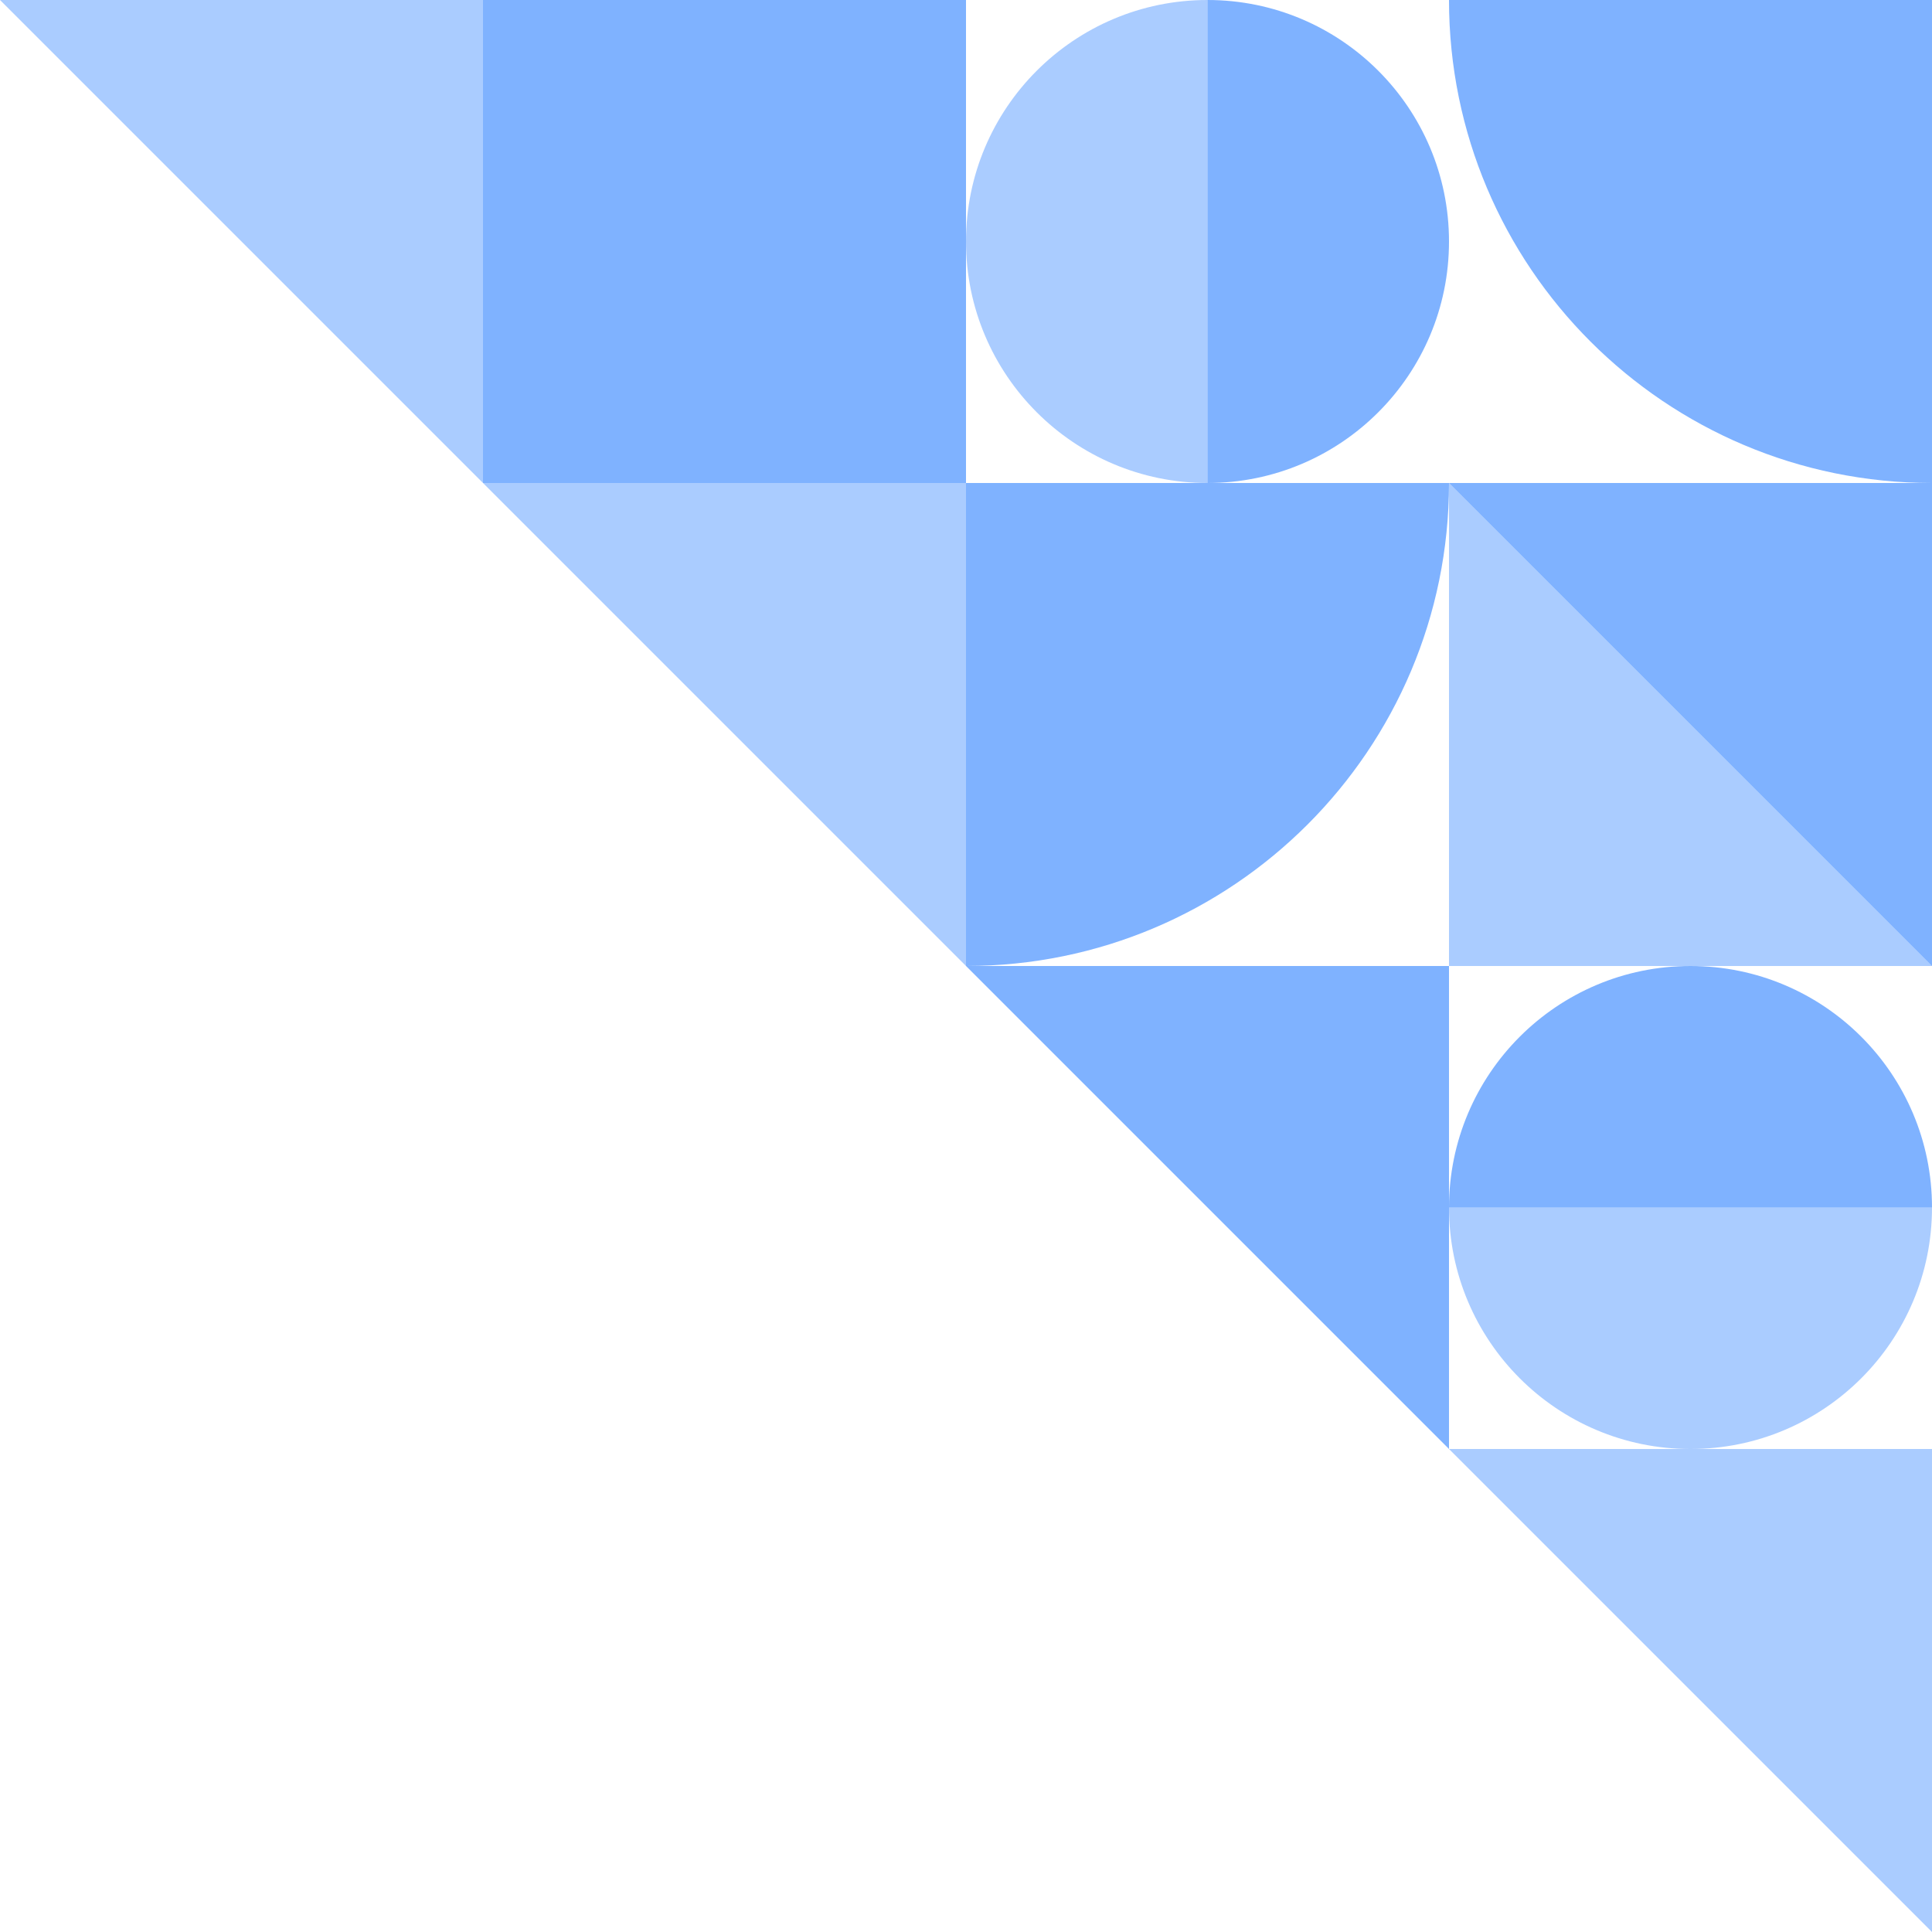 <svg width="320" height="320" viewBox="0 0 320 320" fill="none" xmlns="http://www.w3.org/2000/svg">
<rect x="80" width="80" height="80" fill="#2B7FFF" fill-opacity="0.6"/>
<path d="M200 40C200 62.091 200 80 200 80C177.909 80 160 62.091 160 40C160 17.909 177.909 0 200 0C200 0 200 17.909 200 40Z" fill="#2B7FFF" fill-opacity="0.4"/>
<path d="M200 40C200 62.091 200 80 200 80C222.091 80 240 62.091 240 40C240 17.909 222.091 0 200 0C200 0 200 17.909 200 40Z" fill="#2B7FFF" fill-opacity="0.6"/>
<path d="M280 200C302.091 200 320 200 320 200C320 222.091 302.091 240 280 240C257.909 240 240 222.091 240 200C240 200 257.909 200 280 200Z" fill="#2B7FFF" fill-opacity="0.4"/>
<path d="M280 200C302.091 200 320 200 320 200C320 177.909 302.091 160 280 160C257.909 160 240 177.909 240 200C240 200 257.909 200 280 200Z" fill="#2B7FFF" fill-opacity="0.6"/>
<path d="M160 80H80L160 160V80Z" fill="#2B7FFF" fill-opacity="0.4"/>
<path d="M240 160H160L240 240V160Z" fill="#2B7FFF" fill-opacity="0.6"/>
<path d="M320 80H240L320 160V80Z" fill="#2B7FFF" fill-opacity="0.6"/>
<path d="M240 160H320L240 80V160Z" fill="#2B7FFF" fill-opacity="0.4"/>
<path d="M320 240H240L320 320V240Z" fill="#2B7FFF" fill-opacity="0.4"/>
<path d="M80 0H0L80 80V0Z" fill="#2B7FFF" fill-opacity="0.4"/>
<path d="M240 80C240 124.183 204.183 160 160 160C160 160 160 124.183 160 80C204.183 80 240 80 240 80Z" fill="#2B7FFF" fill-opacity="0.6"/>
<path d="M320 0C275.817 0 240 0 240 0C240 44.183 275.817 80 320 80C320 80 320 44.183 320 0Z" fill="#2B7FFF" fill-opacity="0.6"/>
</svg>
